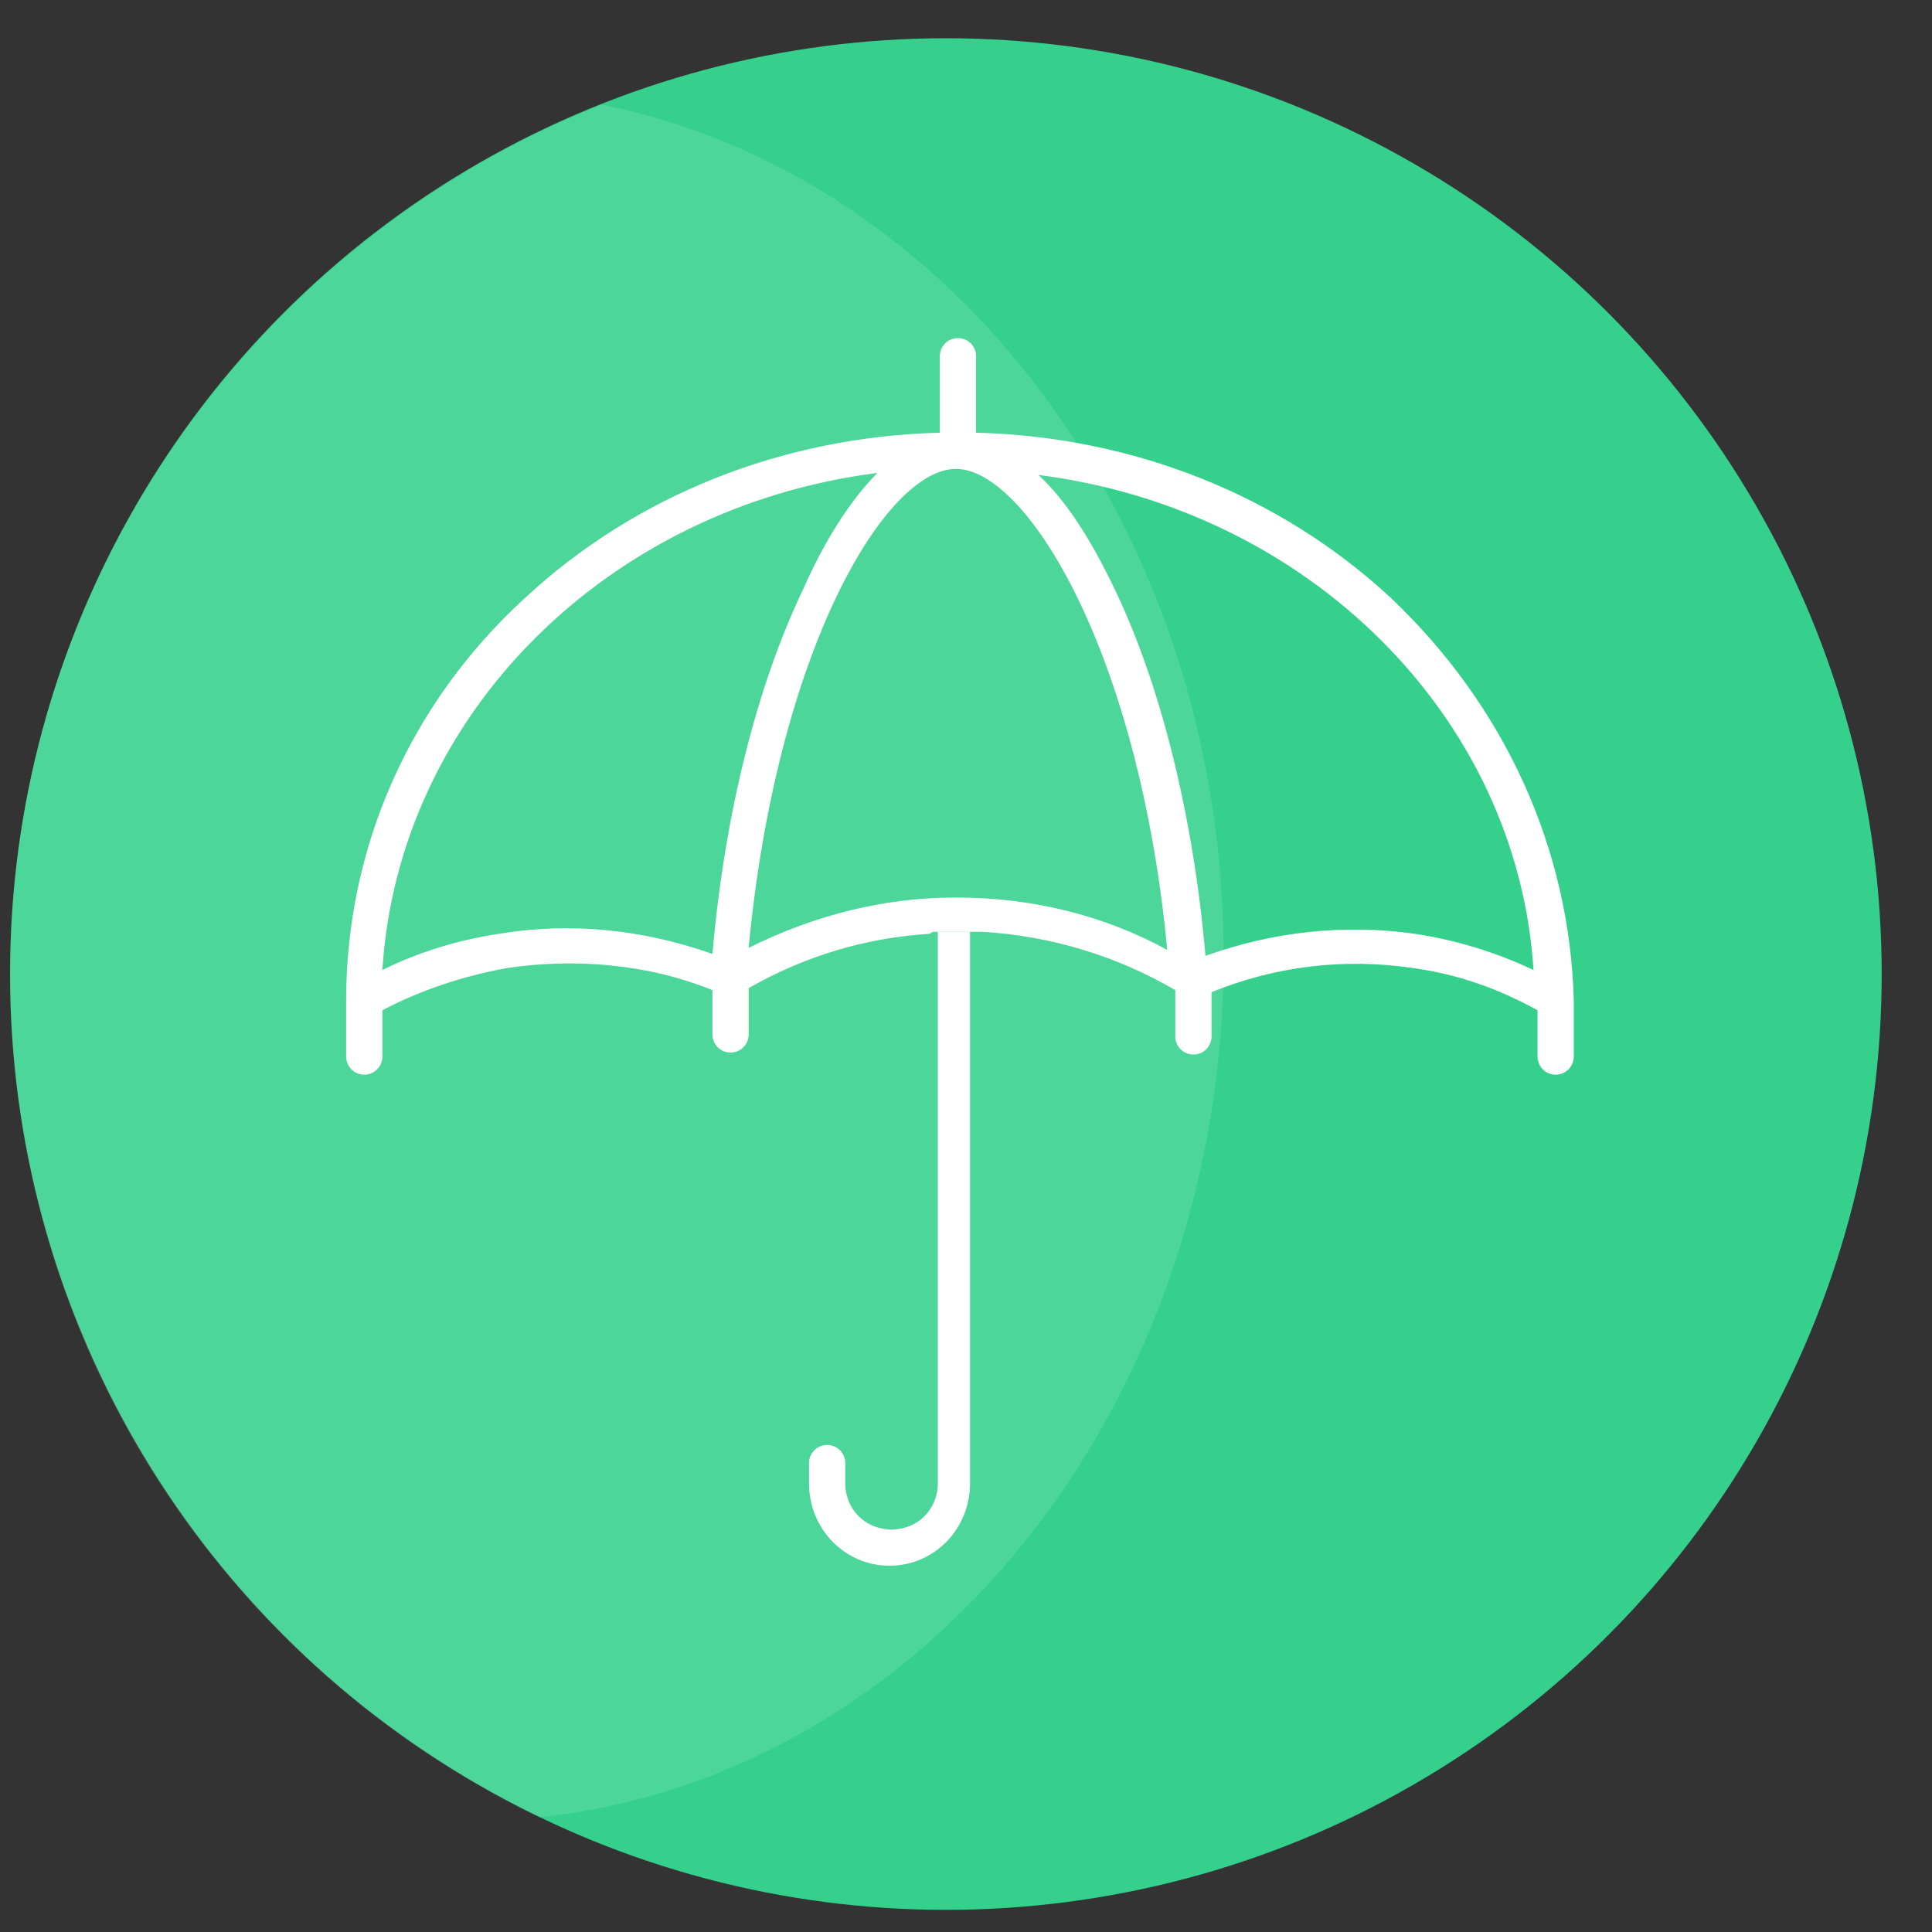 <?xml version="1.0" encoding="utf-8"?>
<!-- Generator: Adobe Illustrator 23.1.0, SVG Export Plug-In . SVG Version: 6.00 Build 0)  -->
<svg version="1.1" id="Layer_1" xmlns="http://www.w3.org/2000/svg" xmlns:xlink="http://www.w3.org/1999/xlink" x="0px" y="0px"
	 viewBox="0 0 96 96" style="enable-background:new 0 0 96 96;" xml:space="preserve">
<rect x="0" y="0" width="96" height="96" fill="#333333" stroke="none"/>
<style type="text/css">
	.st0{fill:#35D08C;}
	.st1{opacity:0.12;fill:#FFFFFF;enable-background:new    ;}
	.st2{fill:#FFFFFF;}
	.st3{fill:none;}
</style>
<circle class="st0" cx="47" cy="48.4" r="46.5"/>
<path class="st1" d="M29.9,5.2C12.7,12,0.5,28.8,0.5,48.4c0,18.5,10.7,34.4,26.3,41.9c19.1-2,34-20.4,34-42.8
	C60.8,26.3,47.4,8.7,29.9,5.2z"/>
<path class="st2" d="M46.6,46.3l0,27.4c0,1.3-1,2.3-2.3,2.3c-1.3,0-2.3-1-2.3-2.3v-1c0-0.5-0.4-0.9-0.9-0.9c-0.5,0-0.9,0.4-0.9,0.9
	v1c0,2.3,1.8,4.1,4,4.1c2.2,0,4-1.8,4-4.1l0-27.4H46.6z"/>
<path class="st2" d="M69.1,29.7L69.1,29.7c-5.5-5.1-12.8-8-20.6-8.2v-3.8c0-0.5-0.4-0.9-0.9-0.9c-0.5,0-0.9,0.4-0.9,0.9v3.8
	c-7.8,0.2-15.1,3.1-20.6,8.2c-5.8,5.3-8.9,12.5-8.9,20v2.8c0,0.5,0.4,0.9,0.9,0.9c0.5,0,0.9-0.4,0.9-0.9v-2.3c1.9-1,4-1.7,6.2-2.1
	c3.4-0.5,7-0.2,10.2,1.1v2.2c0,0.5,0.4,0.9,0.9,0.9c0.5,0,0.9-0.4,0.9-0.9v-2.3c2.8-1.6,5.8-2.5,9-2.7c0,0,0.1-0.1,0.2-0.1h2.2
	c0.1,0,0.1,0,0.2,0c3.4,0.2,6.7,1.2,9.6,2.9v2.3c0,0.5,0.4,0.9,0.9,0.9c0.5,0,0.9-0.4,0.9-0.9v-2.2c3.2-1.3,6.6-1.7,10-1.2
	c2.2,0.3,4.2,1,6.2,2.1v2.3c0,0.5,0.4,0.9,0.9,0.9c0.5,0,0.9-0.4,0.9-0.9v-2.8C78,42.2,74.8,35.1,69.1,29.7 M35.4,47.4
	c-3.4-1.2-7-1.6-10.6-1c-2,0.3-4,0.9-5.8,1.8c0.8-12.7,11.2-23,24.6-24.7c-1.3,1.3-2.6,3.3-3.7,5.8C37.6,34.1,36,40.5,35.4,47.4
	 M47.6,44.6c-0.1,0-0.1,0-0.2,0c-3.5,0-7,0.9-10.2,2.5c1.4-14.8,6.8-23.8,10.3-23.8c0,0,0,0,0,0c3.5,0,9.1,9.1,10.5,23.9
	C54.9,45.5,51.3,44.6,47.6,44.6 M70.3,46.4c-3.5-0.5-7.1-0.1-10.4,1.1c-0.6-6.9-2.2-13.4-4.5-18.2c-1.2-2.5-2.4-4.4-3.8-5.7
	C65,25.3,75.4,35.6,76.2,48.2C74.3,47.3,72.3,46.7,70.3,46.4"/>
<rect x="11.4" y="12" class="st3" width="70.7" height="71.8"/>
</svg>
